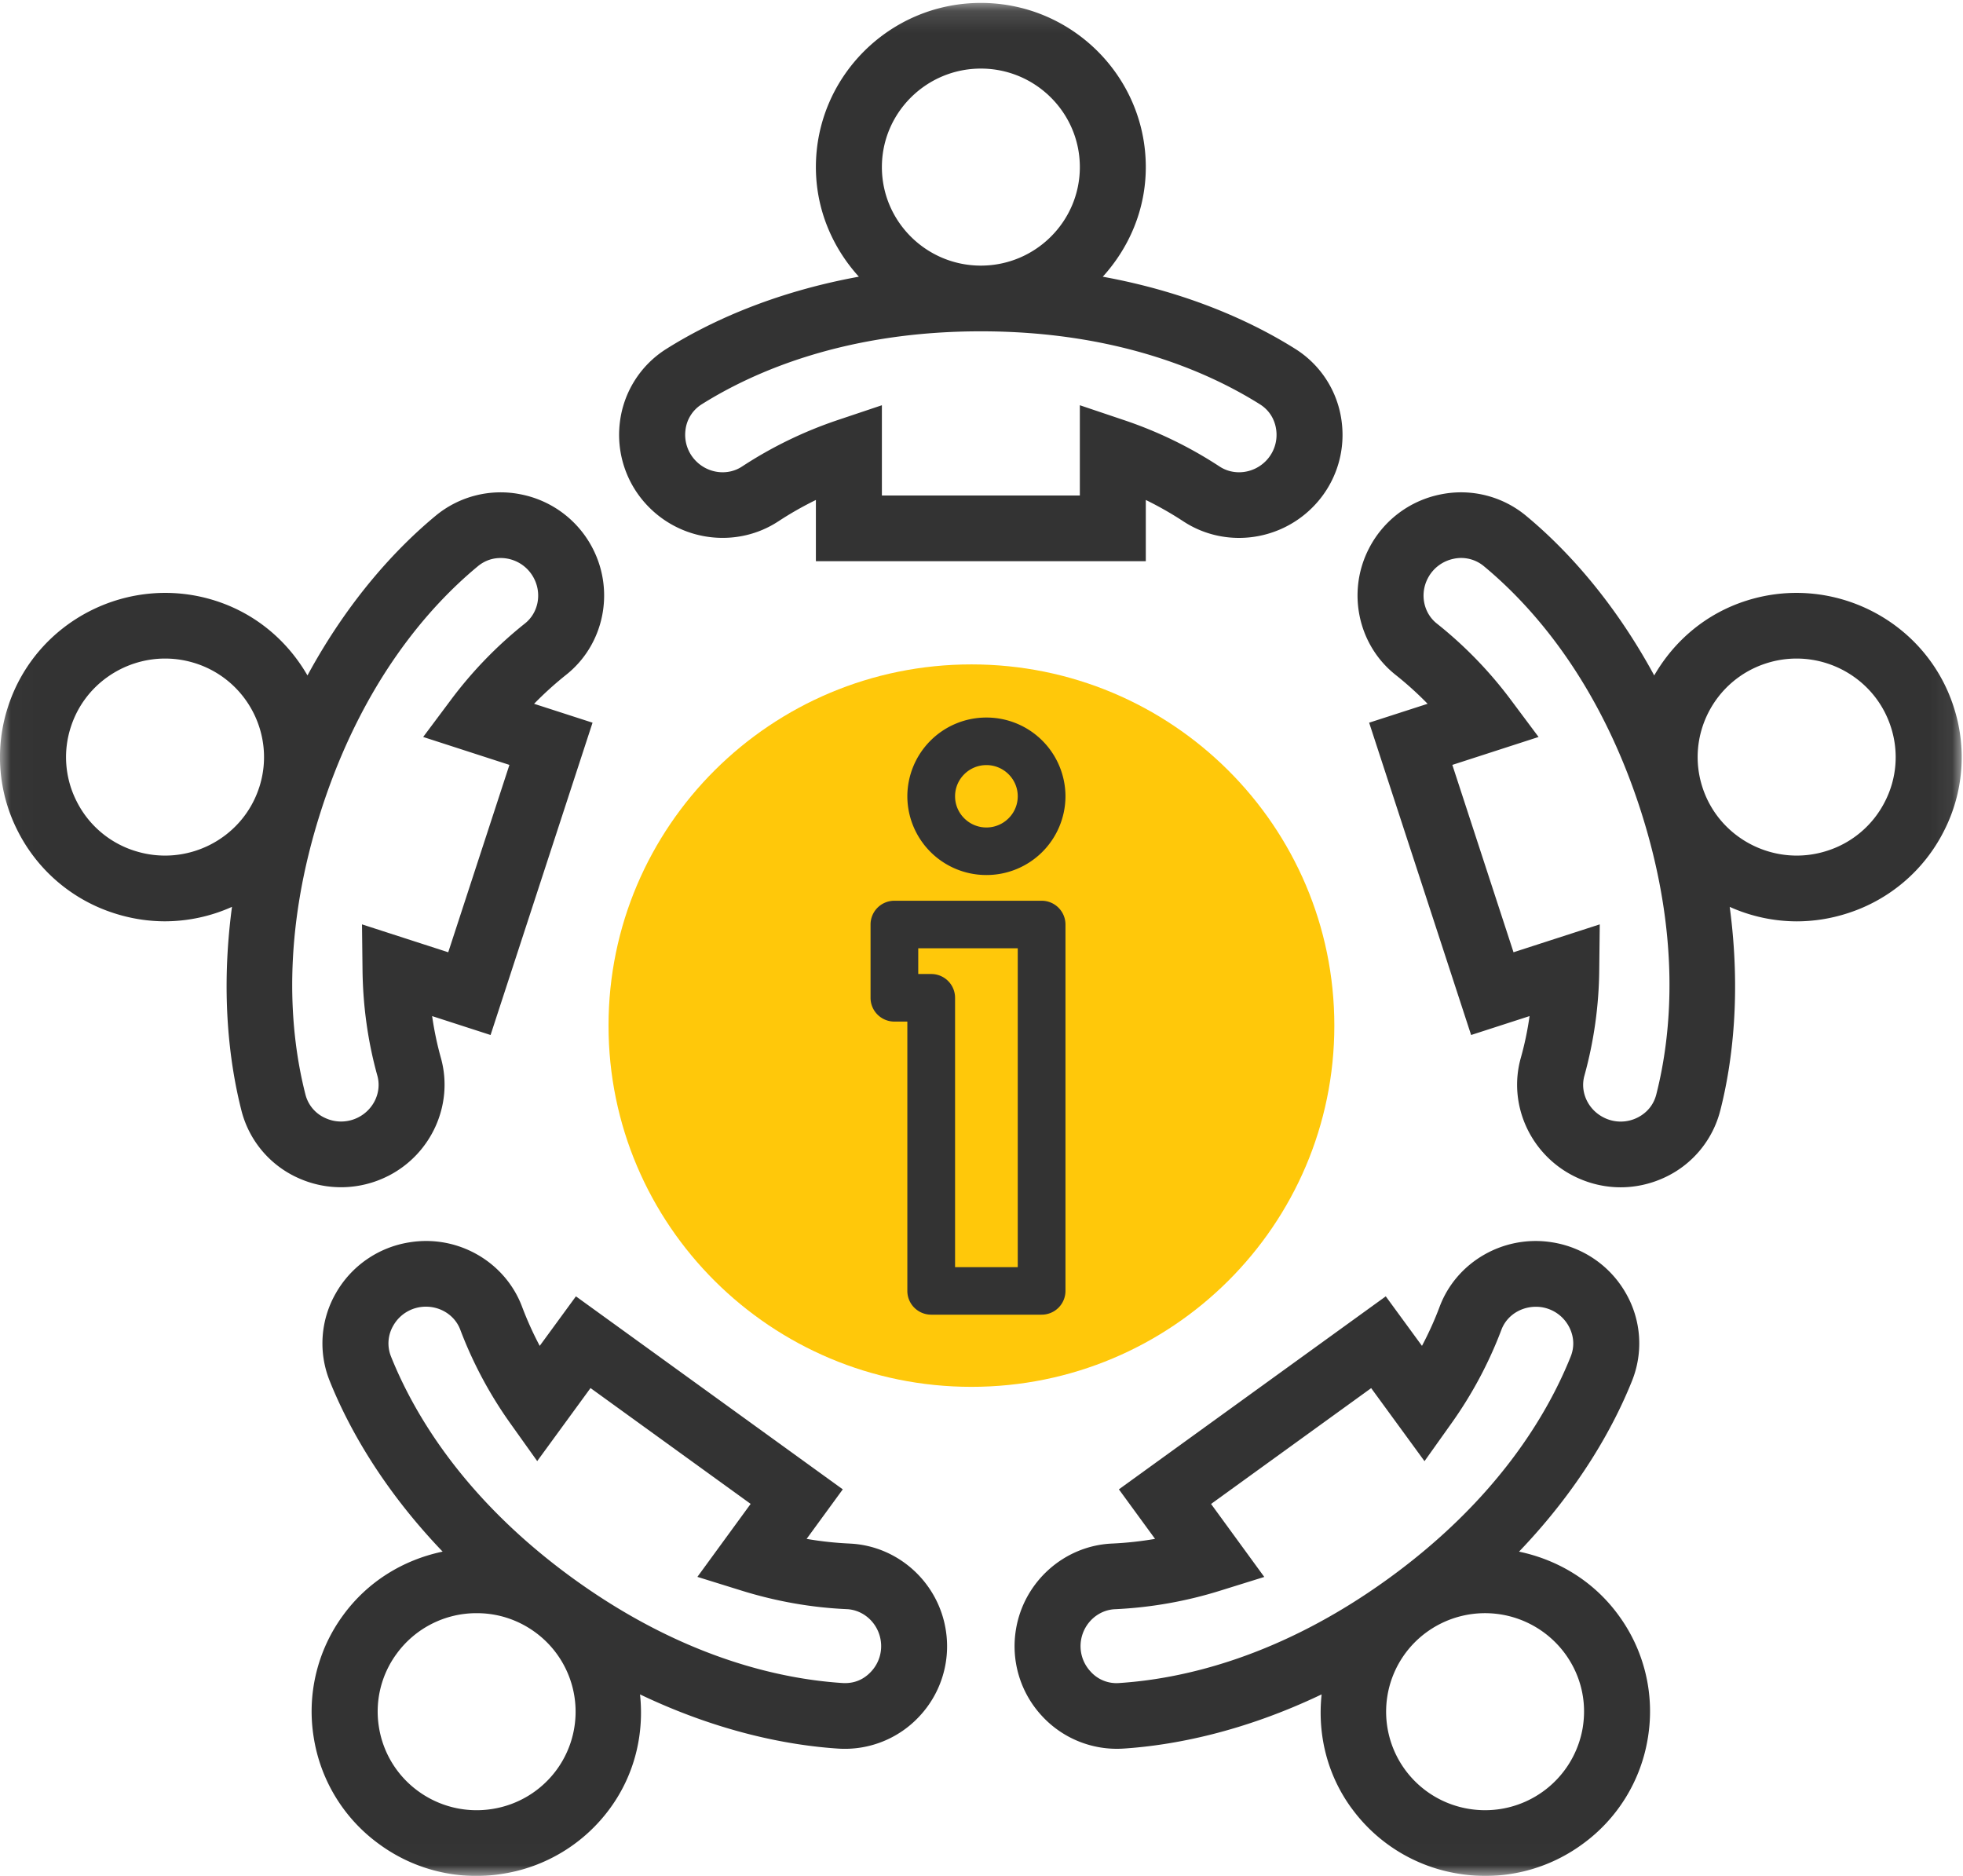 <svg xmlns="http://www.w3.org/2000/svg" xmlns:xlink="http://www.w3.org/1999/xlink" width="90" height="86" viewBox="0 0 90 86">
    <defs>
        <path id="a" d="M.011.134h89.93v85.855H.01z"/>
    </defs>
    <g fill="none" fill-rule="evenodd">
        <path fill="#FFC80A" d="M61.177 47.019c0 9.145-7.45 16.56-16.638 16.56-9.19 0-16.639-7.415-16.639-16.56 0-9.146 7.45-16.56 16.639-16.56s16.638 7.414 16.638 16.56z"/>
        <g fill="#333" stroke="#333" stroke-width=".5">
            <path d="M46.912 58.341h-3.374V45.743a.841.841 0 0 0-.844-.84h-.844v-1.68h5.062v15.118zm.844-16.797h-6.75a.841.841 0 0 0-.843.84v3.36c0 .464.377.84.843.84h.844V59.18c0 .464.377.84.844.84h5.062a.841.841 0 0 0 .844-.84V42.384a.841.841 0 0 0-.844-.84zM45.225 38.185c-.93 0-1.687-.754-1.687-1.68 0-.926.757-1.68 1.687-1.68s1.687.754 1.687 1.68c0 .926-.757 1.68-1.687 1.68zm0-5.04a3.37 3.37 0 0 0-3.375 3.36 3.37 3.37 0 0 0 3.375 3.36 3.37 3.37 0 0 0 3.375-3.36 3.37 3.37 0 0 0-3.375-3.36z"/>
        </g>
        <g>
            <mask id="b" fill="#fff">
                <use xlink:href="#a"/>
            </mask>
            <path fill="#333" d="M31.425 19.74a1.61 1.61 0 0 1 .755-1.21c2.43-1.523 6.624-3.341 12.79-3.341 6.168 0 10.36 1.818 12.791 3.343.581.365.723.913.755 1.21a1.706 1.706 0 0 1-.495 1.407c-.568.564-1.453.665-2.102.24a19.076 19.076 0 0 0-4.414-2.139l-1.996-.672v4.138h-9.076v-4.138l-1.997.67a19.076 19.076 0 0 0-4.414 2.139c-.65.429-1.535.325-2.102-.24a1.706 1.706 0 0 1-.495-1.407zM40.433 7.66c0-2.49 2.036-4.516 4.538-4.516 2.502 0 4.538 2.026 4.538 4.516s-2.036 4.517-4.538 4.517c-2.502 0-4.538-2.027-4.538-4.517zM35.69 23.898c.544-.358 1.12-.685 1.717-.977v2.806h15.126v-2.806c.597.292 1.17.619 1.717.977 1.845 1.216 4.326.954 5.91-.622a4.69 4.69 0 0 0 1.362-3.87 4.617 4.617 0 0 0-2.15-3.42c-1.938-1.217-4.873-2.583-8.812-3.3 1.213-1.336 1.973-3.087 1.973-5.025 0-4.15-3.393-7.527-7.563-7.527s-7.563 3.377-7.563 7.527c0 1.938.759 3.689 1.97 5.024-3.938.718-6.873 2.084-8.812 3.302a4.624 4.624 0 0 0-2.15 3.419 4.698 4.698 0 0 0 1.364 3.87c1.583 1.575 4.065 1.835 5.91.622zM14.003 50.173c-.708-2.772-1.15-7.302.758-13.141 1.906-5.839 4.939-9.244 7.147-11.072.362-.3.743-.378 1.04-.378a1.715 1.715 0 0 1 1.537.94c.365.713.19 1.58-.419 2.062a18.995 18.995 0 0 0-3.407 3.52l-1.257 1.682 3.954 1.28-2.805 8.59-3.954-1.279.024 2.098c.02 1.662.249 3.29.68 4.838.208.747-.162 1.55-.88 1.915-.471.238-1.017.25-1.495.033a1.612 1.612 0 0 1-.923-1.088zm-7.838-11.17a4.493 4.493 0 0 1-2.64-2.245 4.463 4.463 0 0 1-.272-3.446c.622-1.906 2.407-3.121 4.319-3.121.464 0 .934.072 1.399.221 2.378.768 3.684 3.32 2.913 5.688l-.002.001-.001.005c-.771 2.366-3.334 3.667-5.716 2.896zm11.627 14.91c1.994-1.01 3.013-3.283 2.425-5.404-.176-.626-.31-1.27-.405-1.927l2.68.867 4.675-14.318-2.68-.866c.463-.474.953-.917 1.464-1.325 1.73-1.368 2.246-3.8 1.23-5.785a4.725 4.725 0 0 0-3.275-2.486 4.674 4.674 0 0 0-3.934.977c-1.762 1.46-3.974 3.812-5.875 7.319-.935-1.617-2.396-2.835-4.193-3.416-3.962-1.28-8.24.885-9.53 4.832a7.44 7.44 0 0 0 .454 5.744 7.51 7.51 0 0 0 4.402 3.74c.77.249 1.558.372 2.346.372a7.555 7.555 0 0 0 3.06-.663c-.526 3.94-.128 7.132.434 9.34a4.638 4.638 0 0 0 2.606 3.092 4.763 4.763 0 0 0 4.116-.094zM39.949 76.622c-.201.219-.614.58-1.327.535-2.866-.187-7.331-1.167-12.321-4.775-4.992-3.612-7.308-7.535-8.373-10.19v-.001a1.61 1.61 0 0 1 .103-1.418 1.711 1.711 0 0 1 1.502-.869c.694 0 1.33.414 1.57 1.056a18.982 18.982 0 0 0 2.307 4.311l1.22 1.712 2.444-3.348 7.342 5.31-2.442 3.346 2.01.625c1.589.495 3.215.783 4.833.854.778.033 1.433.633 1.56 1.422a1.702 1.702 0 0 1-.428 1.43zm-14.421 4.503a4.523 4.523 0 0 1-2.964 1.807 4.543 4.543 0 0 1-3.376-.807 4.496 4.496 0 0 1-1.815-2.948 4.47 4.47 0 0 1 .811-3.36 4.523 4.523 0 0 1 3.682-1.862c.95 0 1.874.296 2.657.864a4.509 4.509 0 0 1 1.005 6.306zm13.424-10.362c-.656-.03-1.313-.1-1.97-.214l1.658-2.271-12.235-8.848-1.66 2.27a15.587 15.587 0 0 1-.81-1.796c-.776-2.058-2.938-3.306-5.149-2.952a4.723 4.723 0 0 0-3.387 2.332 4.613 4.613 0 0 0-.283 4.024c.849 2.118 2.415 4.941 5.178 7.825-1.835.386-3.449 1.392-4.559 2.912a7.449 7.449 0 0 0-1.352 5.602 7.472 7.472 0 0 0 3.023 4.912 7.525 7.525 0 0 0 5.63 1.346 7.528 7.528 0 0 0 4.938-3.01c1.143-1.566 1.562-3.427 1.37-5.216 3.612 1.724 6.792 2.334 9.079 2.484a4.663 4.663 0 0 0 3.759-1.511 4.692 4.692 0 0 0 1.18-3.928c-.349-2.2-2.205-3.865-4.41-3.96zM72.57 79.177a4.54 4.54 0 0 1-5.191 3.755 4.523 4.523 0 0 1-2.964-1.807 4.507 4.507 0 0 1 1.006-6.308 4.552 4.552 0 0 1 6.338 1c.712.976 1 2.168.81 3.36zm-21.25-2.02a1.59 1.59 0 0 1-1.327-.535 1.703 1.703 0 0 1-.43-1.425c.127-.79.783-1.391 1.561-1.424a19.12 19.12 0 0 0 4.833-.854l2.008-.625-2.44-3.346 7.341-5.31 2.445 3.348 1.219-1.712a18.923 18.923 0 0 0 2.307-4.311c.272-.725 1.043-1.152 1.843-1.036.52.083.97.391 1.229.847.148.258.357.785.103 1.42-1.065 2.654-3.381 6.576-8.373 10.188-4.988 3.608-9.454 4.588-12.32 4.775zm18.326-6.024c2.763-2.886 4.329-5.707 5.177-7.823a4.61 4.61 0 0 0-.282-4.026 4.73 4.73 0 0 0-3.387-2.332c-2.209-.352-4.375.894-5.149 2.952-.228.61-.5 1.21-.81 1.796l-1.66-2.27-12.236 8.848 1.658 2.271c-.656.113-1.313.184-1.968.214-2.205.096-4.063 1.762-4.413 3.961a4.695 4.695 0 0 0 1.18 3.926 4.668 4.668 0 0 0 3.76 1.512c2.287-.15 5.468-.76 9.078-2.484-.192 1.788.227 3.649 1.37 5.216h.002a7.518 7.518 0 0 0 4.936 3.01 7.528 7.528 0 0 0 5.63-1.346 7.472 7.472 0 0 0 3.024-4.913 7.442 7.442 0 0 0-1.353-5.601c-1.108-1.518-2.722-2.525-4.557-2.91zM86.416 36.758a4.493 4.493 0 0 1-2.64 2.244c-2.38.771-4.947-.533-5.719-2.9-.774-2.367.534-4.922 2.914-5.69.464-.15.934-.221 1.399-.221 1.913 0 3.697 1.216 4.318 3.122a4.453 4.453 0 0 1-.272 3.445zM75.938 50.173c-.168.662-.65.968-.92 1.09a1.712 1.712 0 0 1-1.497-.035c-.717-.363-1.087-1.167-.879-1.913a18.84 18.84 0 0 0 .68-4.84l.024-2.098-3.954 1.279-2.805-8.59 3.954-1.28-1.257-1.682a18.954 18.954 0 0 0-3.41-3.52c-.606-.481-.783-1.349-.417-2.062.24-.47.674-.798 1.19-.905a1.628 1.628 0 0 1 1.39.343c2.208 1.83 5.24 5.235 7.146 11.073 1.903 5.84 1.462 10.368.755 13.14zm13.627-17.79c-1.288-3.95-5.57-6.114-9.53-4.834-1.796.58-3.257 1.799-4.192 3.416-1.903-3.507-4.114-5.86-5.875-7.319a4.67 4.67 0 0 0-3.934-.977 4.725 4.725 0 0 0-3.275 2.486c-1.017 1.983-.5 4.417 1.228 5.785.513.408 1.003.85 1.466 1.325l-2.68.866 4.675 14.318 2.68-.867c-.093.658-.228 1.301-.405 1.929-.59 2.12.43 4.391 2.423 5.4.68.345 1.419.52 2.157.52.666 0 1.333-.142 1.96-.424a4.646 4.646 0 0 0 2.607-3.092h.001c.563-2.207.96-5.4.433-9.34a7.535 7.535 0 0 0 3.06.664c.788 0 1.577-.123 2.346-.372a7.505 7.505 0 0 0 4.402-3.741 7.434 7.434 0 0 0 .453-5.743z" mask="url(#b)"/>
        </g>
    </g>
</svg>
